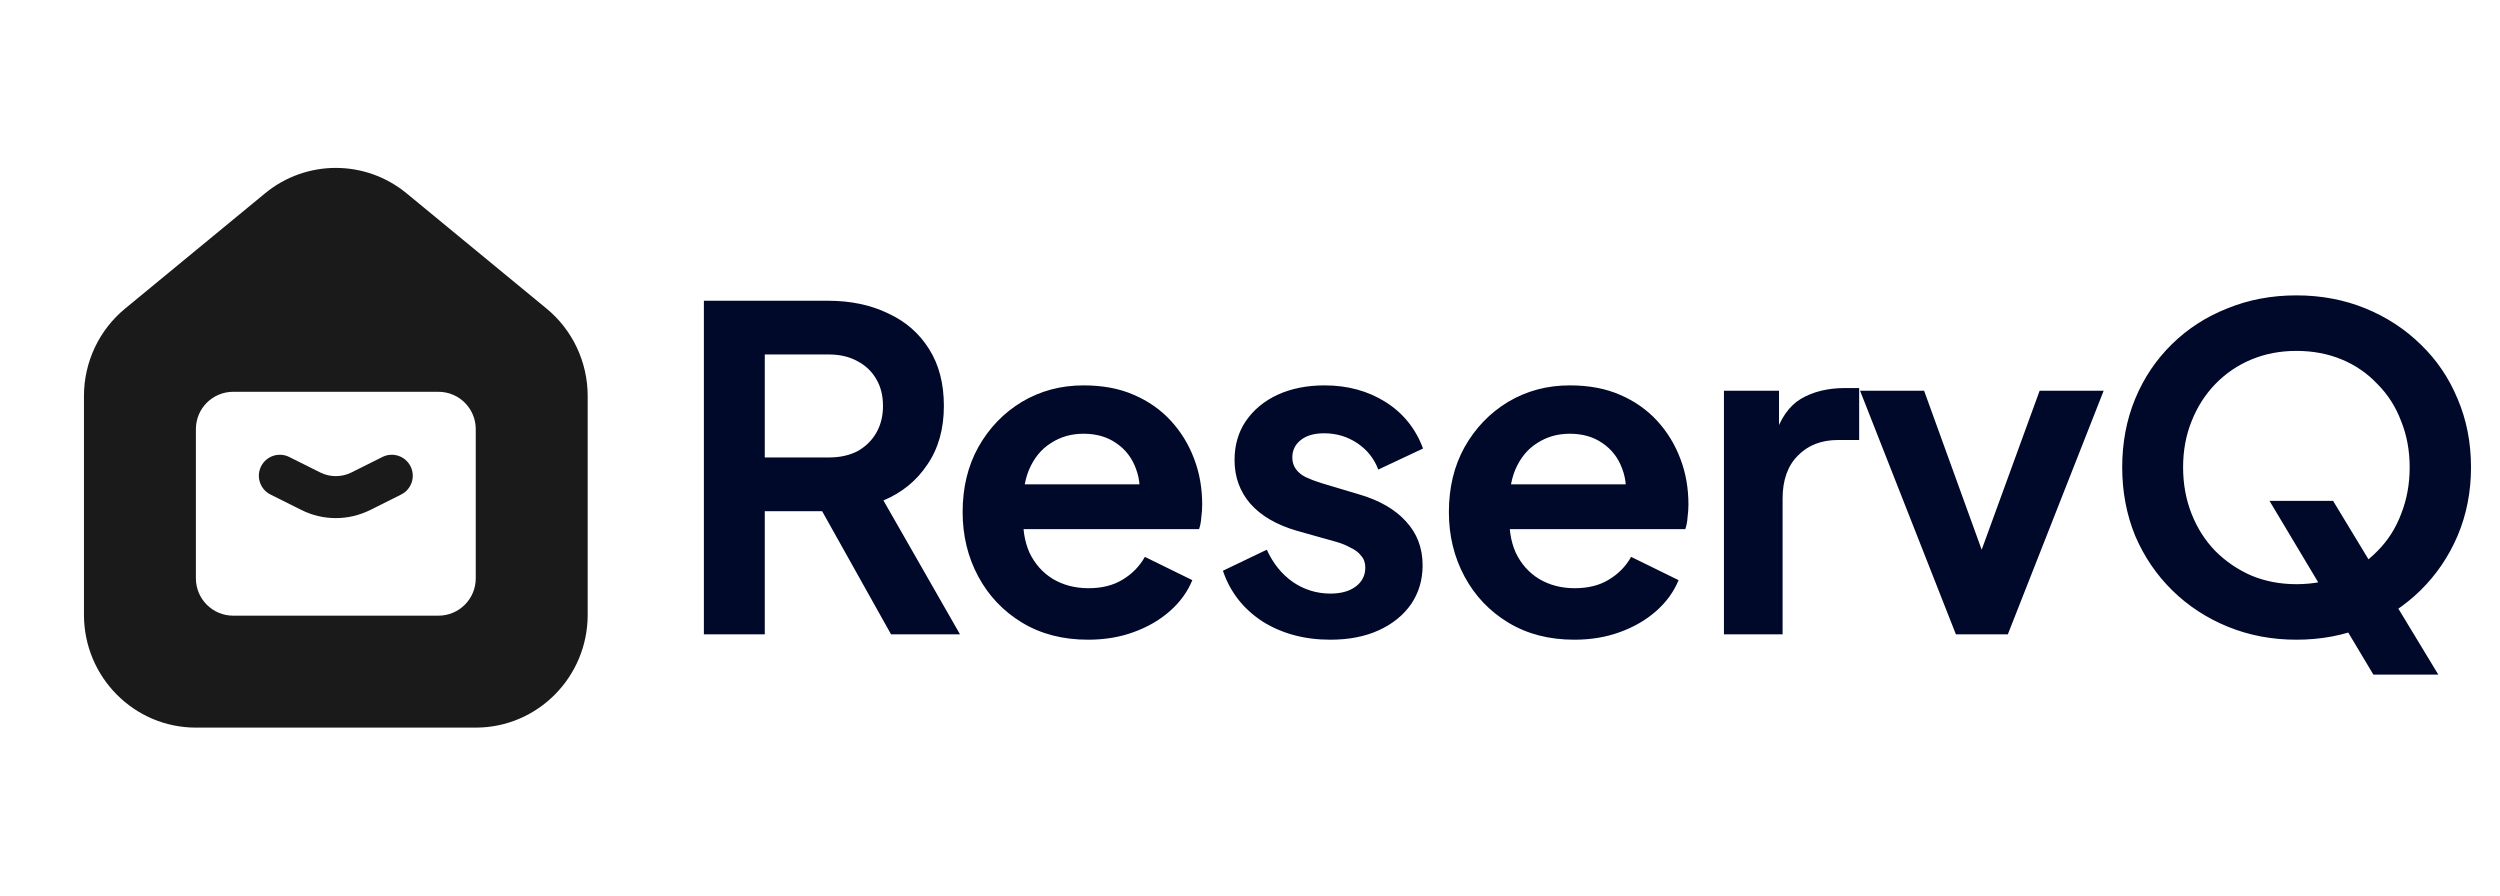 <svg width="134" height="48" viewBox="0 0 134 48" fill="none" xmlns="http://www.w3.org/2000/svg">
<path fill-rule="evenodd" clip-rule="evenodd" d="M31.5 21.226V32.95C31.5 36.291 28.814 39 25.5 39H10.5C7.186 39 4.5 36.291 4.5 32.95V21.226C4.5 19.409 5.309 17.689 6.705 16.54L14.205 10.364C16.413 8.545 19.587 8.545 21.795 10.364L29.295 16.54C30.691 17.689 31.5 19.409 31.5 21.226ZM10.5 23C10.5 21.895 11.395 21 12.5 21H23.5C24.605 21 25.5 21.895 25.5 23V31C25.5 32.105 24.605 33 23.5 33H12.5C11.395 33 10.5 32.105 10.5 31V23ZM13.994 24.997C14.272 24.441 14.947 24.216 15.503 24.494L17.162 25.323C17.689 25.587 18.311 25.587 18.839 25.323L20.497 24.494C21.053 24.216 21.728 24.441 22.006 24.997C22.284 25.552 22.059 26.228 21.503 26.506L19.845 27.335C18.683 27.916 17.317 27.916 16.155 27.335L14.497 26.506C13.941 26.228 13.716 25.552 13.994 24.997Z" fill="#1a1a1a"/>
<path d="M37.728 34V16.12H44.376C45.592 16.12 46.664 16.344 47.592 16.792C48.536 17.224 49.272 17.864 49.8 18.712C50.328 19.544 50.592 20.56 50.592 21.76C50.592 22.992 50.296 24.04 49.704 24.904C49.128 25.768 48.344 26.408 47.352 26.824L51.456 34H47.76L43.368 26.152L45.48 27.4H40.992V34H37.728ZM40.992 24.52H44.424C45.016 24.52 45.528 24.408 45.96 24.184C46.392 23.944 46.728 23.616 46.968 23.2C47.208 22.784 47.328 22.304 47.328 21.76C47.328 21.2 47.208 20.72 46.968 20.32C46.728 19.904 46.392 19.584 45.96 19.36C45.528 19.12 45.016 19 44.424 19H40.992V24.52ZM58.317 34.288C56.973 34.288 55.797 33.984 54.789 33.376C53.781 32.768 52.997 31.944 52.437 30.904C51.877 29.864 51.597 28.712 51.597 27.448C51.597 26.136 51.877 24.976 52.437 23.968C53.013 22.944 53.789 22.136 54.765 21.544C55.757 20.952 56.861 20.656 58.077 20.656C59.101 20.656 59.997 20.824 60.765 21.16C61.549 21.496 62.213 21.96 62.757 22.552C63.301 23.144 63.717 23.824 64.005 24.592C64.293 25.344 64.437 26.16 64.437 27.04C64.437 27.264 64.421 27.496 64.389 27.736C64.373 27.976 64.333 28.184 64.269 28.36H54.189V25.96H62.493L61.005 27.088C61.149 26.352 61.109 25.696 60.885 25.12C60.677 24.544 60.325 24.088 59.829 23.752C59.349 23.416 58.765 23.248 58.077 23.248C57.421 23.248 56.837 23.416 56.325 23.752C55.813 24.072 55.421 24.552 55.149 25.192C54.893 25.816 54.797 26.576 54.861 27.472C54.797 28.272 54.901 28.984 55.173 29.608C55.461 30.216 55.877 30.688 56.421 31.024C56.981 31.36 57.621 31.528 58.341 31.528C59.061 31.528 59.669 31.376 60.165 31.072C60.677 30.768 61.077 30.36 61.365 29.848L63.909 31.096C63.653 31.72 63.253 32.272 62.709 32.752C62.165 33.232 61.517 33.608 60.765 33.88C60.029 34.152 59.213 34.288 58.317 34.288ZM71.308 34.288C69.916 34.288 68.7 33.96 67.66 33.304C66.636 32.632 65.932 31.728 65.548 30.592L67.9 29.464C68.236 30.2 68.7 30.776 69.292 31.192C69.9 31.608 70.572 31.816 71.308 31.816C71.884 31.816 72.34 31.688 72.676 31.432C73.012 31.176 73.18 30.84 73.18 30.424C73.18 30.168 73.108 29.96 72.964 29.8C72.836 29.624 72.652 29.48 72.412 29.368C72.188 29.24 71.94 29.136 71.668 29.056L69.532 28.456C68.428 28.136 67.588 27.648 67.012 26.992C66.452 26.336 66.172 25.56 66.172 24.664C66.172 23.864 66.372 23.168 66.772 22.576C67.188 21.968 67.756 21.496 68.476 21.16C69.212 20.824 70.052 20.656 70.996 20.656C72.228 20.656 73.316 20.952 74.26 21.544C75.204 22.136 75.876 22.968 76.276 24.04L73.876 25.168C73.652 24.576 73.276 24.104 72.748 23.752C72.22 23.4 71.628 23.224 70.972 23.224C70.444 23.224 70.028 23.344 69.724 23.584C69.42 23.824 69.268 24.136 69.268 24.52C69.268 24.76 69.332 24.968 69.46 25.144C69.588 25.32 69.764 25.464 69.988 25.576C70.228 25.688 70.5 25.792 70.804 25.888L72.892 26.512C73.964 26.832 74.788 27.312 75.364 27.952C75.956 28.592 76.252 29.376 76.252 30.304C76.252 31.088 76.044 31.784 75.628 32.392C75.212 32.984 74.636 33.448 73.9 33.784C73.164 34.12 72.3 34.288 71.308 34.288ZM84.38 34.288C83.036 34.288 81.86 33.984 80.852 33.376C79.844 32.768 79.06 31.944 78.5 30.904C77.94 29.864 77.66 28.712 77.66 27.448C77.66 26.136 77.94 24.976 78.5 23.968C79.076 22.944 79.852 22.136 80.828 21.544C81.82 20.952 82.924 20.656 84.14 20.656C85.164 20.656 86.06 20.824 86.828 21.16C87.612 21.496 88.276 21.96 88.82 22.552C89.364 23.144 89.78 23.824 90.068 24.592C90.356 25.344 90.5 26.16 90.5 27.04C90.5 27.264 90.484 27.496 90.452 27.736C90.436 27.976 90.396 28.184 90.332 28.36H80.252V25.96H88.556L87.068 27.088C87.212 26.352 87.172 25.696 86.948 25.12C86.74 24.544 86.388 24.088 85.892 23.752C85.412 23.416 84.828 23.248 84.14 23.248C83.484 23.248 82.9 23.416 82.388 23.752C81.876 24.072 81.484 24.552 81.212 25.192C80.956 25.816 80.86 26.576 80.924 27.472C80.86 28.272 80.964 28.984 81.236 29.608C81.524 30.216 81.94 30.688 82.484 31.024C83.044 31.36 83.684 31.528 84.404 31.528C85.124 31.528 85.732 31.376 86.228 31.072C86.74 30.768 87.14 30.36 87.428 29.848L89.972 31.096C89.716 31.72 89.316 32.272 88.772 32.752C88.228 33.232 87.58 33.608 86.828 33.88C86.092 34.152 85.276 34.288 84.38 34.288ZM92.403 34V20.944H95.355V23.848L95.115 23.416C95.419 22.44 95.891 21.76 96.531 21.376C97.187 20.992 97.971 20.8 98.883 20.8H99.651V23.584H98.523C97.627 23.584 96.907 23.864 96.363 24.424C95.819 24.968 95.547 25.736 95.547 26.728V34H92.403ZM104.836 34L99.7 20.944H103.132L106.852 31.216H105.58L109.324 20.944H112.756L107.62 34H104.836ZM123.086 34.288C121.774 34.288 120.55 34.056 119.414 33.592C118.278 33.128 117.286 32.48 116.438 31.648C115.59 30.816 114.926 29.84 114.446 28.72C113.982 27.584 113.75 26.36 113.75 25.048C113.75 23.72 113.982 22.496 114.446 21.376C114.91 20.256 115.566 19.28 116.414 18.448C117.262 17.616 118.254 16.976 119.39 16.528C120.526 16.064 121.758 15.832 123.086 15.832C124.414 15.832 125.646 16.064 126.782 16.528C127.918 16.992 128.91 17.64 129.758 18.472C130.606 19.288 131.262 20.256 131.726 21.376C132.206 22.496 132.446 23.72 132.446 25.048C132.446 26.36 132.206 27.584 131.726 28.72C131.246 29.84 130.582 30.816 129.734 31.648C128.886 32.48 127.894 33.128 126.758 33.592C125.638 34.056 124.414 34.288 123.086 34.288ZM123.086 31.312C123.966 31.312 124.774 31.16 125.51 30.856C126.246 30.536 126.886 30.096 127.43 29.536C127.99 28.976 128.414 28.312 128.702 27.544C129.006 26.776 129.158 25.944 129.158 25.048C129.158 24.152 129.006 23.328 128.702 22.576C128.414 21.808 127.99 21.144 127.43 20.584C126.886 20.008 126.246 19.568 125.51 19.264C124.774 18.96 123.966 18.808 123.086 18.808C122.222 18.808 121.422 18.96 120.686 19.264C119.95 19.568 119.302 20.008 118.742 20.584C118.198 21.144 117.774 21.808 117.47 22.576C117.166 23.328 117.014 24.152 117.014 25.048C117.014 25.944 117.166 26.776 117.47 27.544C117.774 28.312 118.198 28.976 118.742 29.536C119.302 30.096 119.95 30.536 120.686 30.856C121.422 31.16 122.222 31.312 123.086 31.312ZM127.214 36.16L121.646 26.848H125.054L130.694 36.16H127.214Z" fill="#000929"/>
</svg>
